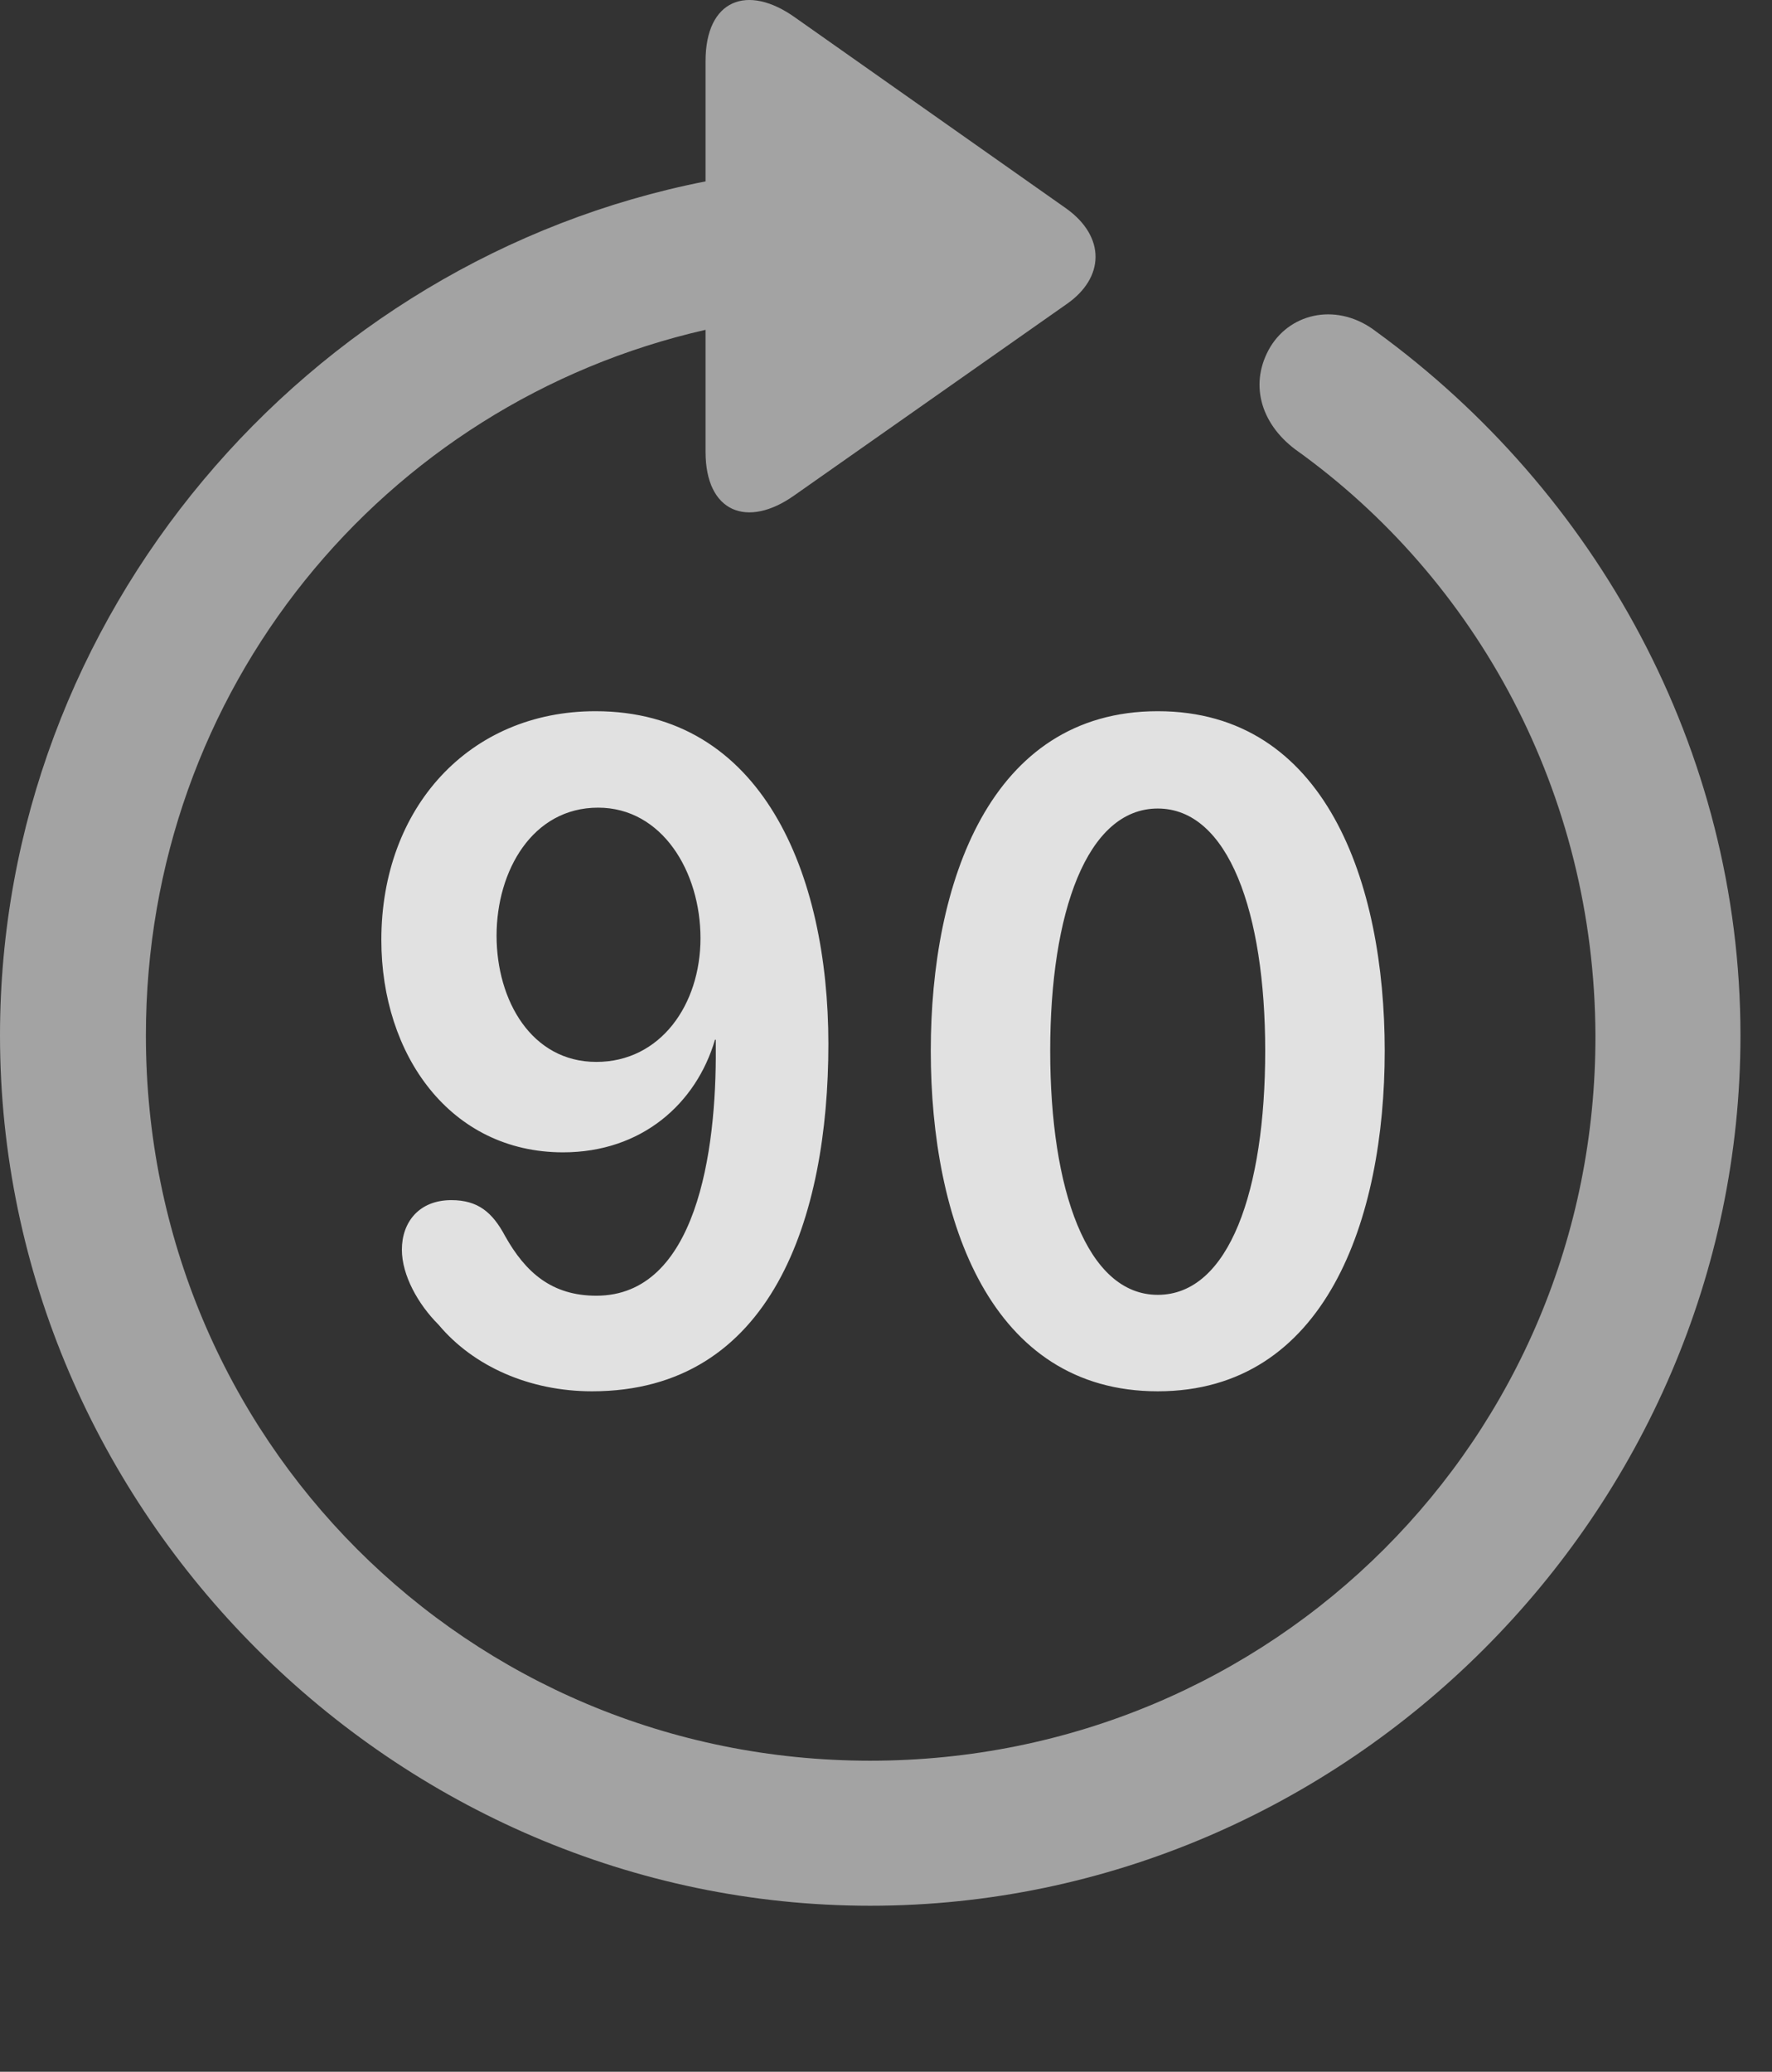 <?xml version="1.0" encoding="UTF-8"?>
<!--Generator: Apple Native CoreSVG 232.5-->
<!DOCTYPE svg
PUBLIC "-//W3C//DTD SVG 1.1//EN"
       "http://www.w3.org/Graphics/SVG/1.1/DTD/svg11.dtd">
<svg version="1.1" xmlns="http://www.w3.org/2000/svg" xmlns:xlink="http://www.w3.org/1999/xlink" width="20.283" height="23.712">
 <rect width="100%" height="100%" fill="#333333" stroke="none"/>
 <g>
  <rect height="23.712" opacity="0" width="20.283" x="0" y="0"/>
  <path d="M0 11.851C0 17.301 4.521 21.812 9.961 21.812C15.41 21.812 19.922 17.301 19.922 11.851C19.922 8.57 18.262 5.621 15.752 3.795C15.322 3.463 14.785 3.57 14.541 3.97C14.297 4.381 14.424 4.84 14.824 5.142C16.904 6.627 18.252 9.078 18.262 11.851C18.271 16.461 14.57 20.152 9.961 20.152C5.352 20.152 1.67 16.461 1.67 11.851C1.67 7.896 4.385 4.615 8.076 3.775L8.076 5.172C8.076 5.865 8.555 6.051 9.092 5.67L12.207 3.482C12.646 3.179 12.656 2.711 12.207 2.388L9.102 0.201C8.555-0.19 8.076-0.004 8.076 0.699L8.076 2.076C3.506 2.974 0 7.047 0 11.851Z" fill="#ffffff" fill-opacity="0.55"/>
  <path d="M6.777 15.924C8.838 15.924 9.482 13.931 9.482 11.949C9.482 9.996 8.721 8.14 6.816 8.14C5.371 8.14 4.365 9.244 4.365 10.758C4.365 12.076 5.156 13.189 6.445 13.189C7.344 13.189 7.969 12.633 8.184 11.9L8.193 11.9C8.193 11.92 8.193 11.959 8.193 11.988C8.203 13.189 7.969 14.83 6.826 14.83C6.318 14.83 6.016 14.566 5.781 14.146C5.635 13.873 5.469 13.736 5.166 13.736C4.795 13.736 4.6 13.99 4.6 14.303C4.6 14.595 4.785 14.928 5.02 15.162C5.42 15.64 6.064 15.924 6.777 15.924ZM6.826 12.154C6.084 12.154 5.684 11.451 5.684 10.709C5.684 9.967 6.094 9.244 6.846 9.244C7.578 9.244 8.018 9.976 8.018 10.738C8.018 11.5 7.559 12.154 6.826 12.154ZM13.252 15.924C15.176 15.924 15.85 13.951 15.85 12.027C15.85 10.103 15.176 8.14 13.252 8.14C11.328 8.14 10.654 10.113 10.654 12.027C10.654 13.97 11.338 15.924 13.252 15.924ZM13.252 14.82C12.441 14.82 12.021 13.619 12.021 12.027C12.021 10.445 12.441 9.254 13.252 9.254C14.062 9.254 14.482 10.445 14.482 12.027C14.482 13.619 14.072 14.82 13.252 14.82Z" fill="#ffffff" fill-opacity="0.85"/>
 </g>
</svg>
